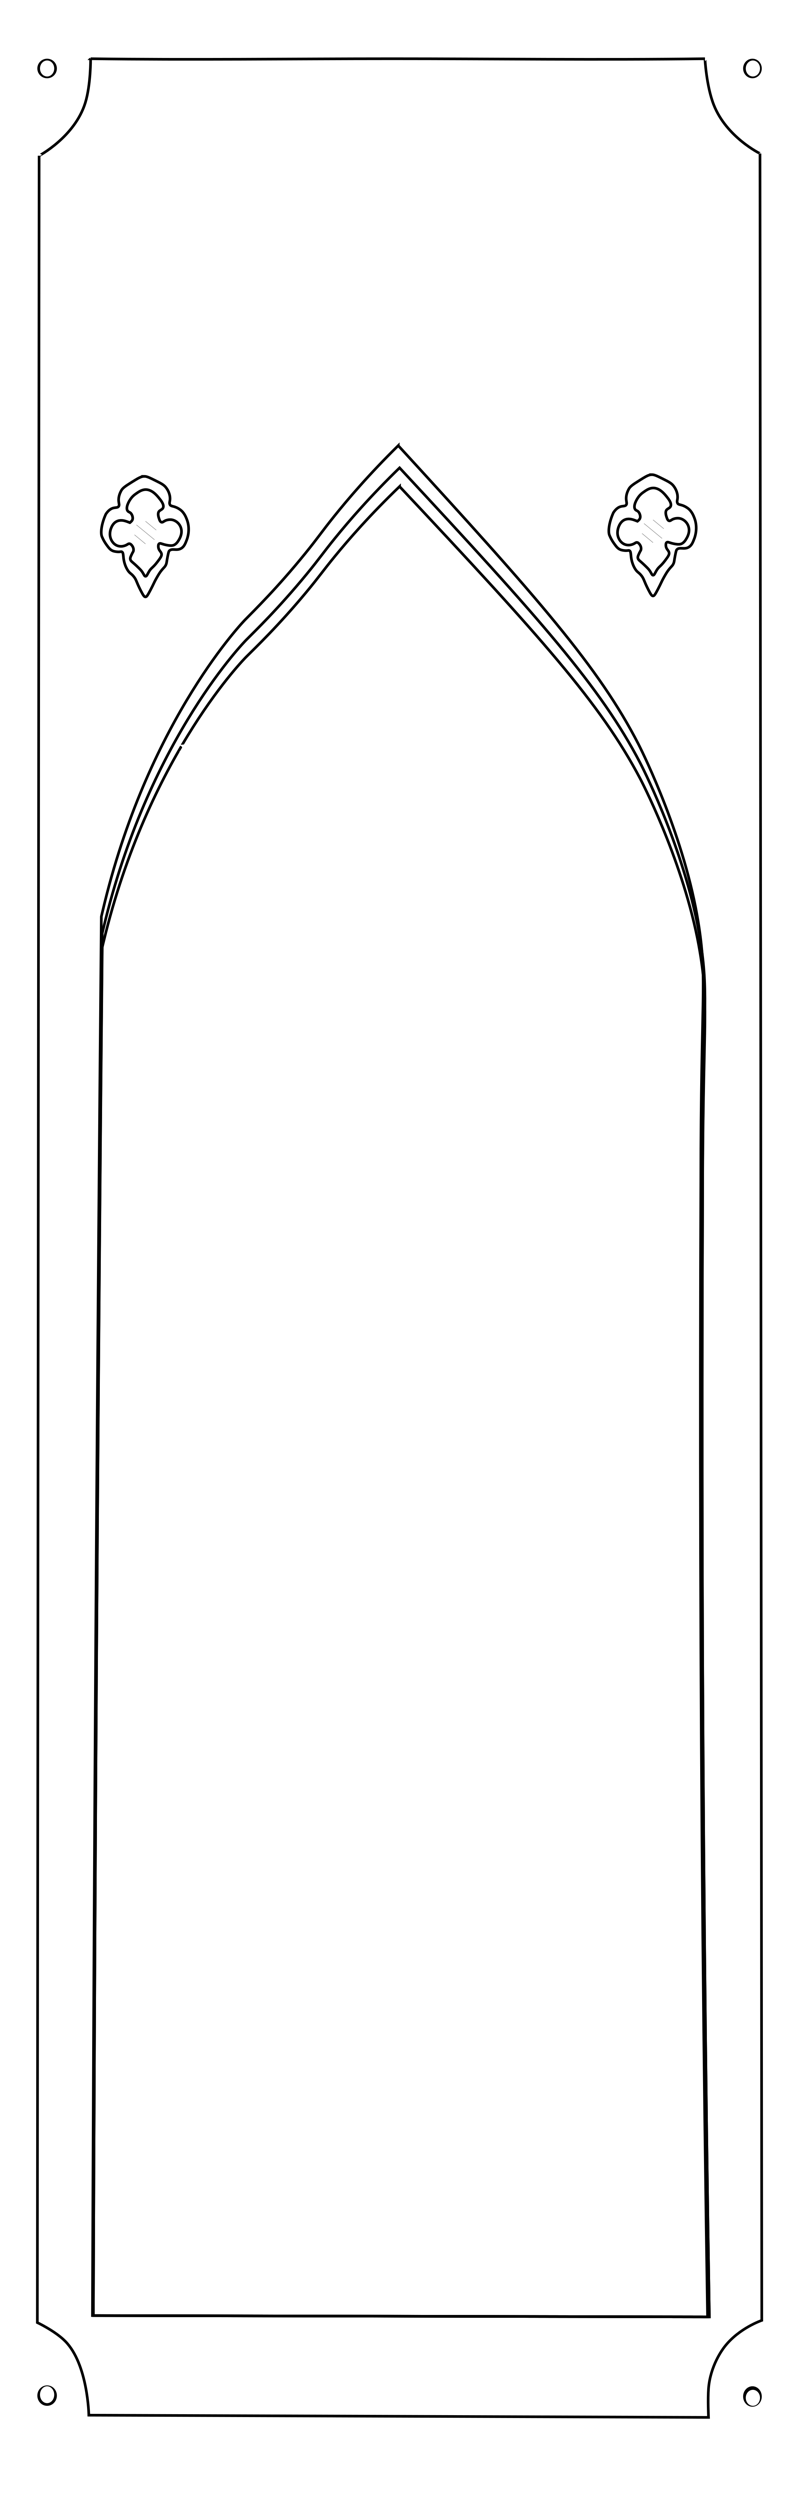 <svg width="900" height="2811" viewBox="0 0 900 2811" fill="none" xmlns="http://www.w3.org/2000/svg">
<rect x="0" y="0" width="900" height="2811" fill="#808080" stroke="none"/>
<g clip-path="url(#clip0_198_61798)">
<rect width="900" height="2811" fill="white"/>
<path d="M101.918 66.03C215.111 67.551 328.303 66.03 441.496 66.03C554.689 66.03 675.886 67.566 793.058 66.03C793.044 66.03 794.609 96.76 803.052 118.079C817.318 154.158 854.981 172.7 854.995 172.611L857 2608.94C857 2608.94 831.233 2617.65 815.05 2638.68C812.797 2641.6 799.028 2659.98 797.067 2685.78C796.19 2697.26 797.067 2718 797.067 2718C797.067 2718 99.986 2715.52 99.928 2715.52C99.928 2715.52 98.977 2658.33 73.385 2632.35C62.104 2620.92 42 2611.4 42 2611.4C42 2611.27 44.005 175.079 44.005 175.079C44.005 175.123 84.111 153.863 95.948 115.583C102.181 95.386 101.947 65.985 101.947 66L101.918 66.03Z" stroke="black" stroke-width="3" stroke-miterlimit="10"/>
<path d="M449.518 526C607.998 696.417 675.815 772.727 720.096 857.599C720.096 857.599 765.714 945.002 784.536 1039.02C786.68 1049.72 788.28 1060.16 788.28 1060.16C797.648 1121.1 790.409 1138.03 790.409 1343.35C789.851 1480.61 789.749 1617.86 790.086 1755.16C790.806 2038.46 793.434 2321.74 798 2605C567.005 2604.5 335.995 2604.02 105 2603.52C106.38 2208.23 108.656 1812.98 111.813 1417.75C112.796 1294.95 113.853 1172.18 115.013 1049.4C115.013 1049.4 115.043 1049.27 115.043 1049.25C115.043 1049.25 116.981 1041 118.933 1033.14C170.38 827.288 276.929 719.585 276.929 719.585C287.089 709.325 313.208 684.196 344.819 645.748C359.501 627.878 363.084 622.097 377.076 604.871C392.859 585.435 416.689 557.876 449.518 526Z" stroke="black" stroke-width="3" stroke-miterlimit="10"/>
<path d="M449.518 547.015C607.998 715.712 675.815 791.249 720.096 875.261C720.096 875.261 765.714 961.776 784.536 1054.85C786.68 1065.44 788.28 1075.76 788.28 1075.76C797.648 1136.09 790.409 1152.85 790.409 1356.11C789.851 1491.97 789.749 1627.84 790.086 1763.74C790.806 2044.18 793.434 2324.6 798 2605C567.005 2604.52 335.995 2604.02 105 2603.54C106.38 2212.24 108.656 1820.98 111.813 1429.74C112.796 1308.19 113.853 1186.65 115.013 1065.12C115.013 1065.12 115.043 1064.99 115.043 1064.98C115.043 1064.98 116.981 1056.81 118.933 1049.02C170.38 845.257 276.929 738.632 276.929 738.632C287.089 728.475 313.208 703.608 344.819 665.539C359.501 647.858 363.084 642.121 377.076 625.07C392.859 605.823 416.689 578.541 449.518 547V547.015Z" stroke="black" stroke-width="3" stroke-miterlimit="10"/>
<path d="M448.021 501.015C606.272 673.482 673.991 750.705 718.209 836.609C718.209 836.609 763.76 925.064 782.556 1020.2C784.696 1031.04 786.294 1041.58 786.294 1041.58C795.648 1103.26 788.42 1120.39 788.42 1328.19C787.863 1467.1 787.761 1606 788.098 1744.94C788.816 2031.65 791.44 2318.33 796 2605C565.338 2604.5 334.662 2604 104 2603.5C105.378 2203.46 107.651 1803.45 110.803 1403.46C111.785 1279.19 112.841 1154.95 113.999 1030.69C113.999 1030.69 114.028 1030.56 114.028 1030.54C114.028 1030.54 115.963 1022.18 117.913 1014.24C169.286 805.907 275.681 696.911 275.681 696.911C285.826 686.531 311.908 661.107 343.473 622.18C358.134 604.102 361.711 598.237 375.683 580.819C391.444 561.143 415.239 533.256 448.021 501V501.015Z" stroke="black" stroke-width="3" stroke-miterlimit="10"/>
<ellipse cx="846.5" cy="2694.5" rx="10.5" ry="11.5" fill="black"/>
<ellipse cx="847" cy="2696" rx="8" ry="9" fill="white"/>
<ellipse cx="53" cy="2693.5" rx="11" ry="11.5" fill="black"/>
<ellipse cx="53" cy="2692.5" rx="8" ry="9.5" fill="white"/>
<circle cx="53" cy="77" r="11" fill="black"/>
<ellipse cx="53" cy="77" rx="8" ry="9" fill="white"/>
<ellipse cx="846.5" cy="77" rx="10.5" ry="11" fill="black"/>
<ellipse cx="847" cy="77" rx="8" ry="9" fill="white"/>
<path d="M224.718 852.72C223.891 852.96 223.305 853.267 222.958 853.64C222.638 853.987 222.478 854.547 222.478 855.32V859.84C222.478 861.573 222.998 862.96 224.038 864L223.238 864.64C221.025 862.533 218.598 861.48 215.958 861.48C212.811 861.48 210.371 862.987 208.638 866C207.438 864.107 205.971 863.16 204.238 863.16C203.385 863.16 202.665 863.4 202.078 863.88C201.518 864.36 201.238 864.987 201.238 865.76C201.238 866.56 201.545 867.08 202.158 867.32C202.478 867.453 202.638 867.573 202.638 867.68C202.638 867.867 202.478 867.96 202.158 867.96C201.438 867.96 200.851 867.573 200.398 866.8C199.998 866.107 199.798 865.373 199.798 864.6C199.798 861.827 201.625 860.16 205.278 859.6V849.88C204.318 849.933 203.731 850.187 203.518 850.64C203.385 850.933 203.318 851.6 203.318 852.64H202.078V844.64H203.318V845.64C203.318 846.333 203.478 846.787 203.798 847C204.038 847.16 204.531 847.227 205.278 847.2V842.24C205.278 839.44 203.718 838.08 200.598 838.16V837.32H203.718C205.905 837.32 207.638 837.027 208.918 836.44C209.478 836.173 210.425 835.547 211.758 834.56C212.931 833.68 214.238 833.027 215.678 832.6C216.131 832.467 216.491 832.4 216.758 832.4C217.078 832.4 217.398 832.613 217.718 833.04C219.718 835.68 222.051 837.107 224.718 837.32V838.16C223.705 838.24 223.025 838.493 222.678 838.92C222.358 839.32 222.198 840.053 222.198 841.12V845.64C222.198 847 221.531 847.947 220.198 848.48C219.585 848.72 218.331 848.947 216.438 849.16C217.265 849.267 218.518 849.787 220.198 850.72C221.771 851.627 222.891 852.08 223.558 852.08C223.878 852.08 224.265 852.013 224.718 851.88V852.72ZM216.118 846.52V842.24C216.118 841.04 215.611 839.973 214.598 839.04C213.718 838.213 212.651 837.653 211.398 837.36V848.84C212.918 848.76 213.905 848.653 214.358 848.52C215.531 848.173 216.118 847.507 216.118 846.52ZM216.118 860.24V853.48C216.118 851.88 215.691 850.867 214.838 850.44C214.411 850.227 213.265 850.04 211.398 849.88V855.28C211.398 857.013 211.598 858.213 211.998 858.88C212.531 859.787 213.611 860.24 215.238 860.24H216.118ZM240.599 848.52C239.639 848.947 238.826 850.053 238.159 851.84C237.679 853.12 237.332 854.52 237.119 856.04H237.079C236.999 854.813 236.639 853.427 235.999 851.88C235.199 849.96 234.332 849 233.399 849C232.599 849 232.199 849.653 232.199 850.96V859.08C233.399 860.44 234.546 861.253 235.639 861.52C236.199 861.653 237.612 861.72 239.879 861.72C238.386 862.2 237.132 862.76 236.119 863.4C235.319 863.907 234.266 864.773 232.959 866C232.372 864.933 231.226 863.96 229.519 863.08C227.839 862.173 226.359 861.72 225.079 861.72C225.692 861.667 226.266 861.067 226.799 859.92C227.279 858.88 227.519 858 227.519 857.28V852.76C227.519 850.867 226.692 849.453 225.039 848.52C226.772 848.52 228.306 846.853 229.639 843.52C230.679 846.267 231.879 847.64 233.239 847.64C234.599 847.64 235.852 846.267 236.999 843.52L238.279 846.44C238.812 847.373 239.586 848.067 240.599 848.52ZM258.096 861.4C256.976 862.013 256.122 862.653 255.536 863.32C255.056 863.853 254.496 864.747 253.856 866C252.362 863.307 250.896 861.96 249.456 861.96C247.989 861.96 246.509 863.307 245.016 866C244.242 864.56 243.722 863.667 243.456 863.32C242.869 862.6 242.056 861.96 241.016 861.4C242.402 860.973 243.096 859.72 243.096 857.64C243.096 856.173 242.696 855.067 241.896 854.32C242.749 854.72 243.509 854.92 244.176 854.92C244.976 854.92 245.869 854.56 246.856 853.84C247.842 853.12 248.589 852.76 249.096 852.76C249.789 852.76 250.549 853.133 251.376 853.88V851.08C251.376 850.493 251.176 849.96 250.776 849.48C250.402 848.973 249.949 848.72 249.416 848.72C247.976 848.72 246.509 850.067 245.016 852.76C244.269 851.373 243.749 850.493 243.456 850.12C242.922 849.427 242.109 848.8 241.016 848.24C242.189 847.68 243.029 847.04 243.536 846.32C243.856 845.867 244.349 844.92 245.016 843.48C246.402 846.467 247.882 847.96 249.456 847.96C251.002 847.96 252.469 846.467 253.856 843.48C254.442 844.787 254.976 845.733 255.456 846.32C256.042 846.987 256.922 847.627 258.096 848.24C257.456 848.533 256.936 849.013 256.536 849.68C256.136 850.347 255.936 851.04 255.936 851.76V857.16C255.936 858.307 256.042 859.147 256.256 859.68C256.522 860.373 257.136 860.947 258.096 861.4ZM251.376 858V855.48C250.949 854.36 250.269 853.8 249.336 853.8C248.136 853.8 247.536 855.013 247.536 857.44C247.536 858.587 247.602 859.387 247.736 859.84C248.002 860.72 248.562 861.16 249.416 861.16C250.722 861.16 251.376 860.107 251.376 858ZM273.824 861.24C272.864 861.267 271.611 861.88 270.064 863.08C269.371 863.613 268.278 864.587 266.784 866C266.278 865.093 265.118 864.093 263.304 863C261.491 861.88 260.064 861.293 259.024 861.24C259.771 861.187 260.371 860.667 260.824 859.68C261.224 858.853 261.424 858.013 261.424 857.16V852.68C261.424 850.627 260.611 849.147 258.984 848.24C263.811 848.24 267.278 846.667 269.384 843.52C270.078 844.827 270.664 845.76 271.144 846.32C271.758 847.04 272.651 847.68 273.824 848.24C272.864 848.667 272.024 849.8 271.304 851.64C270.771 852.973 270.398 854.4 270.184 855.92H270.104C269.891 854.107 269.531 852.507 269.024 851.12C268.198 848.907 267.198 847.84 266.024 847.92V856.84C266.024 859.773 268.624 861.24 273.824 861.24ZM289.098 861.24C287.738 861.373 286.391 861.893 285.058 862.8C283.751 863.707 282.751 864.773 282.058 866C281.391 864.827 280.284 863.787 278.738 862.88C277.351 862.053 275.911 861.507 274.418 861.24C275.938 860.547 276.698 859.4 276.698 857.8V852.68C276.698 850.6 275.884 849.107 274.258 848.2C276.338 848.2 278.271 847.827 280.058 847.08C282.031 846.253 283.564 845.053 284.658 843.48C285.298 844.707 285.884 845.64 286.418 846.28C287.084 847.053 287.978 847.693 289.098 848.2C288.431 848.787 287.924 849.76 287.578 851.12C287.204 852.613 286.778 853.627 286.298 854.16C285.364 855.227 283.698 856.067 281.298 856.68L281.258 857.36C281.151 859.147 282.071 860.32 284.018 860.88C285.004 861.147 286.698 861.267 289.098 861.24ZM284.778 852.36C284.778 851.587 284.378 850.653 283.578 849.56C282.778 848.44 282.018 847.88 281.298 847.88V855.76C282.204 855.573 283.004 855.187 283.698 854.6C284.418 854.013 284.778 853.267 284.778 852.36ZM300.05 834.64C298.904 834.96 298.01 835.96 297.37 837.64C296.864 838.947 296.61 840.333 296.61 841.8V856.84C296.61 858.013 296.73 858.867 296.97 859.4C297.29 860.067 297.917 860.627 298.85 861.08C297.784 861.667 296.89 862.36 296.17 863.16C295.69 863.693 295.064 864.64 294.29 866C293.624 864.773 292.997 863.827 292.41 863.16C291.717 862.36 290.81 861.667 289.69 861.08C290.65 860.653 291.264 860.093 291.53 859.4C291.744 858.867 291.85 858.013 291.85 856.84V852.32C291.85 850.053 291.117 848.507 289.65 847.68C290.637 847.093 291.277 846.427 291.57 845.68C291.784 845.12 291.89 844.2 291.89 842.92C291.89 840.467 291.117 838.987 289.57 838.48C289.757 838.507 290.01 838.52 290.33 838.52C291.69 838.52 293.33 837.84 295.25 836.48C297.277 835.04 298.877 834.213 300.05 834V834.64ZM314.449 861.24C313.089 861.373 311.743 861.893 310.409 862.8C309.103 863.707 308.103 864.773 307.409 866C306.743 864.827 305.636 863.787 304.089 862.88C302.703 862.053 301.263 861.507 299.769 861.24C301.289 860.547 302.049 859.4 302.049 857.8V852.68C302.049 850.6 301.236 849.107 299.609 848.2C301.689 848.2 303.623 847.827 305.409 847.08C307.383 846.253 308.916 845.053 310.009 843.48C310.649 844.707 311.236 845.64 311.769 846.28C312.436 847.053 313.329 847.693 314.449 848.2C313.783 848.787 313.276 849.76 312.929 851.12C312.556 852.613 312.129 853.627 311.649 854.16C310.716 855.227 309.049 856.067 306.649 856.68L306.609 857.36C306.503 859.147 307.423 860.32 309.369 860.88C310.356 861.147 312.049 861.267 314.449 861.24ZM310.129 852.36C310.129 851.587 309.729 850.653 308.929 849.56C308.129 848.44 307.369 847.88 306.649 847.88V855.76C307.556 855.573 308.356 855.187 309.049 854.6C309.769 854.013 310.129 853.267 310.129 852.36ZM325.802 851.6H324.922V850.88C324.949 850.667 324.962 850.427 324.962 850.16C324.962 849.2 324.775 848.56 324.402 848.24C324.055 847.92 323.375 847.76 322.362 847.76V856.84C322.362 859.32 323.122 860.92 324.642 861.64C323.389 862.333 322.495 862.92 321.962 863.4C321.349 863.987 320.722 864.853 320.082 866C319.362 864.747 318.735 863.867 318.202 863.36C317.829 862.987 316.922 862.413 315.482 861.64C316.389 861.213 317.002 860.547 317.322 859.64C317.535 859.027 317.642 858.093 317.642 856.84V847.76H314.922V845.96H317.642V841.8C317.642 841.08 317.269 840.4 316.522 839.76C316.442 839.68 316.029 839.347 315.282 838.76L315.322 838.72C315.962 838.64 316.869 838.44 318.042 838.12C318.655 837.907 319.869 837.133 321.682 835.8C323.069 834.787 324.415 834.187 325.722 834L325.682 834.52C323.469 835.213 322.362 837.627 322.362 841.76V845.96C323.615 845.96 324.375 845.787 324.642 845.44C324.829 845.2 324.922 844.427 324.922 843.12H325.802V851.6ZM344.236 861.72C339.809 861.72 336.396 863.147 333.996 866C332.663 864.427 331.316 863.64 329.956 863.64C328.649 863.64 327.689 864.427 327.076 866H326.836C326.969 864.08 327.409 862.707 328.156 861.88C328.556 861.453 329.343 860.96 330.516 860.4C331.689 859.84 332.516 859.24 332.996 858.6C333.369 859.24 333.983 859.947 334.836 860.72C335.769 861.573 336.556 862 337.196 862C337.623 862 337.836 861.747 337.836 861.24V857.64C337.836 855.853 336.689 854.96 334.396 854.96C332.103 854.96 330.409 855.76 329.316 857.36V852.84C329.316 850.787 328.583 849.347 327.116 848.52C329.116 848.52 331.116 848.093 333.116 847.24C335.276 846.307 336.863 845.067 337.876 843.52C339.156 845.947 341.049 847.613 343.556 848.52H343.276C342.129 848.52 341.143 848.893 340.316 849.64C339.489 850.36 338.969 851.307 338.756 852.48C338.383 851.467 337.823 850.493 337.076 849.56C336.143 848.387 335.249 847.8 334.396 847.8C333.969 847.8 333.756 848.04 333.756 848.52C333.756 850.387 333.903 851.68 334.196 852.4C334.703 853.653 335.743 854.28 337.316 854.28C339.209 854.28 340.876 853.453 342.316 851.8V857.68C342.316 859.6 342.956 860.947 344.236 861.72Z" fill="white"/>
<path d="M733.797 548.71C741.563 547.93 747.525 555.324 750.02 558.417C752.078 560.97 755.818 565.612 754.528 569.095C753.472 571.948 749.945 571.628 749.122 574.918C748.423 577.712 750.02 581.692 750.025 581.713C750.486 583.295 751.294 585.239 752.728 585.597C754.072 585.934 755.054 584.646 757.236 583.658C757.236 583.658 760.004 582.402 763.545 582.686C767.607 583.011 772.432 586.12 774.362 591.425C776.663 597.745 773.469 603.402 772.561 605.015C771.436 607.013 769.189 610.998 765.35 611.81C761.744 612.574 755.431 610.822 752.733 609.871C752.187 609.679 750.912 609.209 750.03 609.871C748.829 610.763 749.072 613.189 749.127 613.755C749.529 617.809 752.266 618.627 752.733 621.522C753.085 623.723 751.468 625.929 748.224 630.262C742.784 637.521 741.301 636.72 738.31 641.913C736.743 644.632 736.024 646.806 734.704 646.768C733.464 646.731 732.973 644.771 731.099 641.913C729.784 639.909 728.118 638.312 724.79 635.118C719.79 630.32 717.98 629.754 717.578 627.35C717.301 625.683 718.303 623.846 719.379 621.527C720.445 619.23 720.981 619.059 721.179 617.644C721.616 614.593 719.612 612.104 719.379 611.821C718.709 611.014 717.901 610.037 716.676 609.882C715.257 609.7 714.647 610.79 712.167 611.821C711.979 611.901 710.362 612.563 708.562 612.793C707.709 612.9 705.07 613.13 702.253 611.821C698.161 609.919 696.386 606.03 695.944 605.026C693.479 599.417 695.319 594 695.944 592.403C696.515 590.939 698.141 586.697 702.253 584.635C706.206 582.654 710.308 583.765 711.716 584.149C711.716 584.149 713.467 584.625 717.122 586.088C717.122 586.088 719.071 584.641 719.825 583.177C720.877 581.131 720.038 578.182 718.923 576.382C717.276 573.727 715.575 574.47 714.414 572.498C712.187 568.711 715.937 561.627 718.923 557.936C720.877 555.516 722.856 554.116 724.329 553.08C726.922 551.269 730.042 549.09 733.792 548.71H733.797Z" fill="white" stroke="black" stroke-width="3" stroke-miterlimit="10"/>
<path d="M733.345 533.662C736.197 533.64 739.456 535.27 745.963 538.518C752.158 541.611 755.302 543.219 757.683 546.285C758.63 547.508 761.561 551.387 762.191 556.964C762.746 561.884 760.956 563.209 762.191 565.703C763.361 568.07 766.253 566.782 771.838 570.153C772.259 570.41 773.082 570.906 773.906 571.531C778.31 574.859 780.2 579.876 781.117 582.21C785.501 593.396 781.821 603.653 781.117 605.512C779.555 609.631 778.201 613.204 774.808 615.218C769.611 618.306 764.219 614.551 761.288 618.13C760.718 618.824 760.306 620.86 759.483 624.925C758.392 630.326 758.704 631.325 757.683 633.664C756.621 636.084 755.575 636.619 753.174 639.487C750.685 642.468 749.321 644.872 746.866 649.194C744.267 653.772 743.999 655.209 739.942 662.923C736.887 668.729 735.915 670.06 734.635 670.065C733.42 670.07 732.363 668.879 729.333 662.923C724.111 652.661 724.671 651.133 721.631 647.249C718.506 643.259 717.078 643.809 714.419 639.482C712.311 636.047 711.265 632.537 710.814 630.742C709.157 624.172 710.293 620.315 708.111 619.091C707.119 618.536 706.697 619.225 703.602 619.091C703.27 619.075 700.418 618.936 698.196 618.119C695.121 616.992 693.361 614.615 690.985 611.324C690.881 611.18 690.692 610.923 690.449 610.576C687.34 606.148 685.752 602.082 685.574 601.618C684.031 597.547 685.013 587.563 690.082 576.377C693.093 571.809 696.049 570.201 698.196 569.582C701.023 568.759 703.32 569.395 704.505 567.642C705.502 566.163 704.738 564.437 704.505 561.82C704.029 556.413 706.256 552.038 707.208 550.169C708.914 546.819 712.277 544.65 718.928 540.462C726.089 535.948 729.67 533.689 733.35 533.667L733.345 533.662Z" stroke="black" stroke-width="3" stroke-miterlimit="10"/>
<path d="M734.666 584.479L740.708 589.486L746.75 594.494M724.505 588.603L744.827 605.392M722.308 599.795L728.487 604.95L734.666 610.104" stroke="black" stroke-opacity="0.5" stroke-width="0.5"/>
<path d="M162.798 550.517C170.564 549.742 176.526 557.09 179.021 560.164C181.079 562.702 184.819 567.316 183.529 570.778C182.473 573.613 178.946 573.294 178.123 576.565C177.424 579.342 179.021 583.297 179.026 583.319C179.487 584.89 180.295 586.823 181.729 587.179C183.073 587.513 184.055 586.234 186.237 585.251C186.237 585.251 189.005 584.004 192.546 584.285C196.608 584.609 201.433 587.699 203.363 592.971C205.664 599.252 202.47 604.875 201.562 606.478C200.437 608.464 198.19 612.425 194.351 613.232C190.745 613.991 184.432 612.25 181.734 611.305C181.188 611.114 179.913 610.646 179.031 611.305C177.83 612.191 178.073 614.602 178.128 615.165C178.53 619.195 181.267 620.007 181.734 622.885C182.086 625.072 180.469 627.265 177.225 631.571C171.785 638.786 170.302 637.99 167.311 643.151C165.744 645.853 165.024 648.014 163.705 647.977C162.465 647.94 161.974 645.991 160.1 643.151C158.785 641.16 157.119 639.572 153.791 636.397C148.791 631.629 146.981 631.066 146.579 628.677C146.302 627.021 147.304 625.194 148.38 622.89C149.446 620.607 149.982 620.437 150.18 619.03C150.617 615.998 148.613 613.524 148.38 613.243C147.71 612.441 146.902 611.469 145.677 611.315C144.258 611.135 143.648 612.218 141.168 613.243C140.98 613.322 139.363 613.981 137.563 614.209C136.71 614.315 134.071 614.543 131.254 613.243C127.162 611.353 125.387 607.487 124.945 606.489C122.48 600.914 124.32 595.53 124.945 593.943C125.516 592.488 127.142 588.272 131.254 586.223C135.207 584.253 139.309 585.357 140.717 585.74C140.717 585.74 142.468 586.212 146.123 587.667C146.123 587.667 148.072 586.228 148.826 584.773C149.878 582.74 149.039 579.809 147.924 578.02C146.277 575.381 144.576 576.119 143.415 574.16C141.188 570.395 144.938 563.355 147.924 559.686C149.878 557.281 151.857 555.89 153.33 554.86C155.923 553.06 159.043 550.894 162.793 550.517H162.798Z" fill="white" stroke="black" stroke-width="3" stroke-miterlimit="10"/>
<path d="M162.345 535.56C165.197 535.539 168.456 537.158 174.963 540.387C181.158 543.461 184.302 545.059 186.683 548.106C187.63 549.322 190.561 553.177 191.191 558.72C191.746 563.61 189.956 564.927 191.191 567.406C192.361 569.758 195.253 568.479 200.838 571.829C201.259 572.084 202.082 572.578 202.906 573.199C207.31 576.507 209.2 581.492 210.117 583.813C214.501 594.93 210.821 605.125 210.117 606.972C208.555 611.066 207.201 614.618 203.808 616.62C198.611 619.688 193.219 615.956 190.288 619.513C189.718 620.203 189.306 622.226 188.483 626.267C187.392 631.635 187.704 632.628 186.683 634.953C185.621 637.358 184.575 637.889 182.174 640.74C179.685 643.703 178.321 646.092 175.866 650.388C173.267 654.938 172.999 656.366 168.942 664.033C165.887 669.804 164.915 671.126 163.635 671.132C162.42 671.137 161.363 669.953 158.333 664.033C153.111 653.833 153.671 652.315 150.631 648.455C147.506 644.489 146.078 645.036 143.419 640.735C141.311 637.321 140.265 633.833 139.814 632.049C138.157 625.518 139.293 621.685 137.111 620.469C136.119 619.917 135.697 620.602 132.602 620.469C132.27 620.453 129.418 620.315 127.196 619.503C124.121 618.382 122.361 616.02 119.985 612.749C119.881 612.606 119.692 612.351 119.449 612.006C116.34 607.604 114.752 603.564 114.574 603.102C113.031 599.056 114.013 589.133 119.082 578.015C122.093 573.475 125.049 571.877 127.196 571.261C130.023 570.443 132.32 571.075 133.505 569.334C134.502 567.863 133.738 566.148 133.505 563.546C133.029 558.173 135.256 553.825 136.208 551.966C137.914 548.637 141.277 546.482 147.928 542.319C155.089 537.833 158.67 535.587 162.35 535.566L162.345 535.56Z" stroke="black" stroke-width="3" stroke-miterlimit="10"/>
<path d="M163.666 586.068L169.708 591.044L175.75 596.021M153.505 590.166L173.827 606.852M151.308 601.29L157.487 606.413L163.666 611.536" stroke="black" stroke-opacity="0.5" stroke-width="0.5"/>
</g>
<defs>
<clipPath id="clip0_198_61798">
<rect width="900" height="2811" fill="white"/>
</clipPath>
</defs>
</svg>

